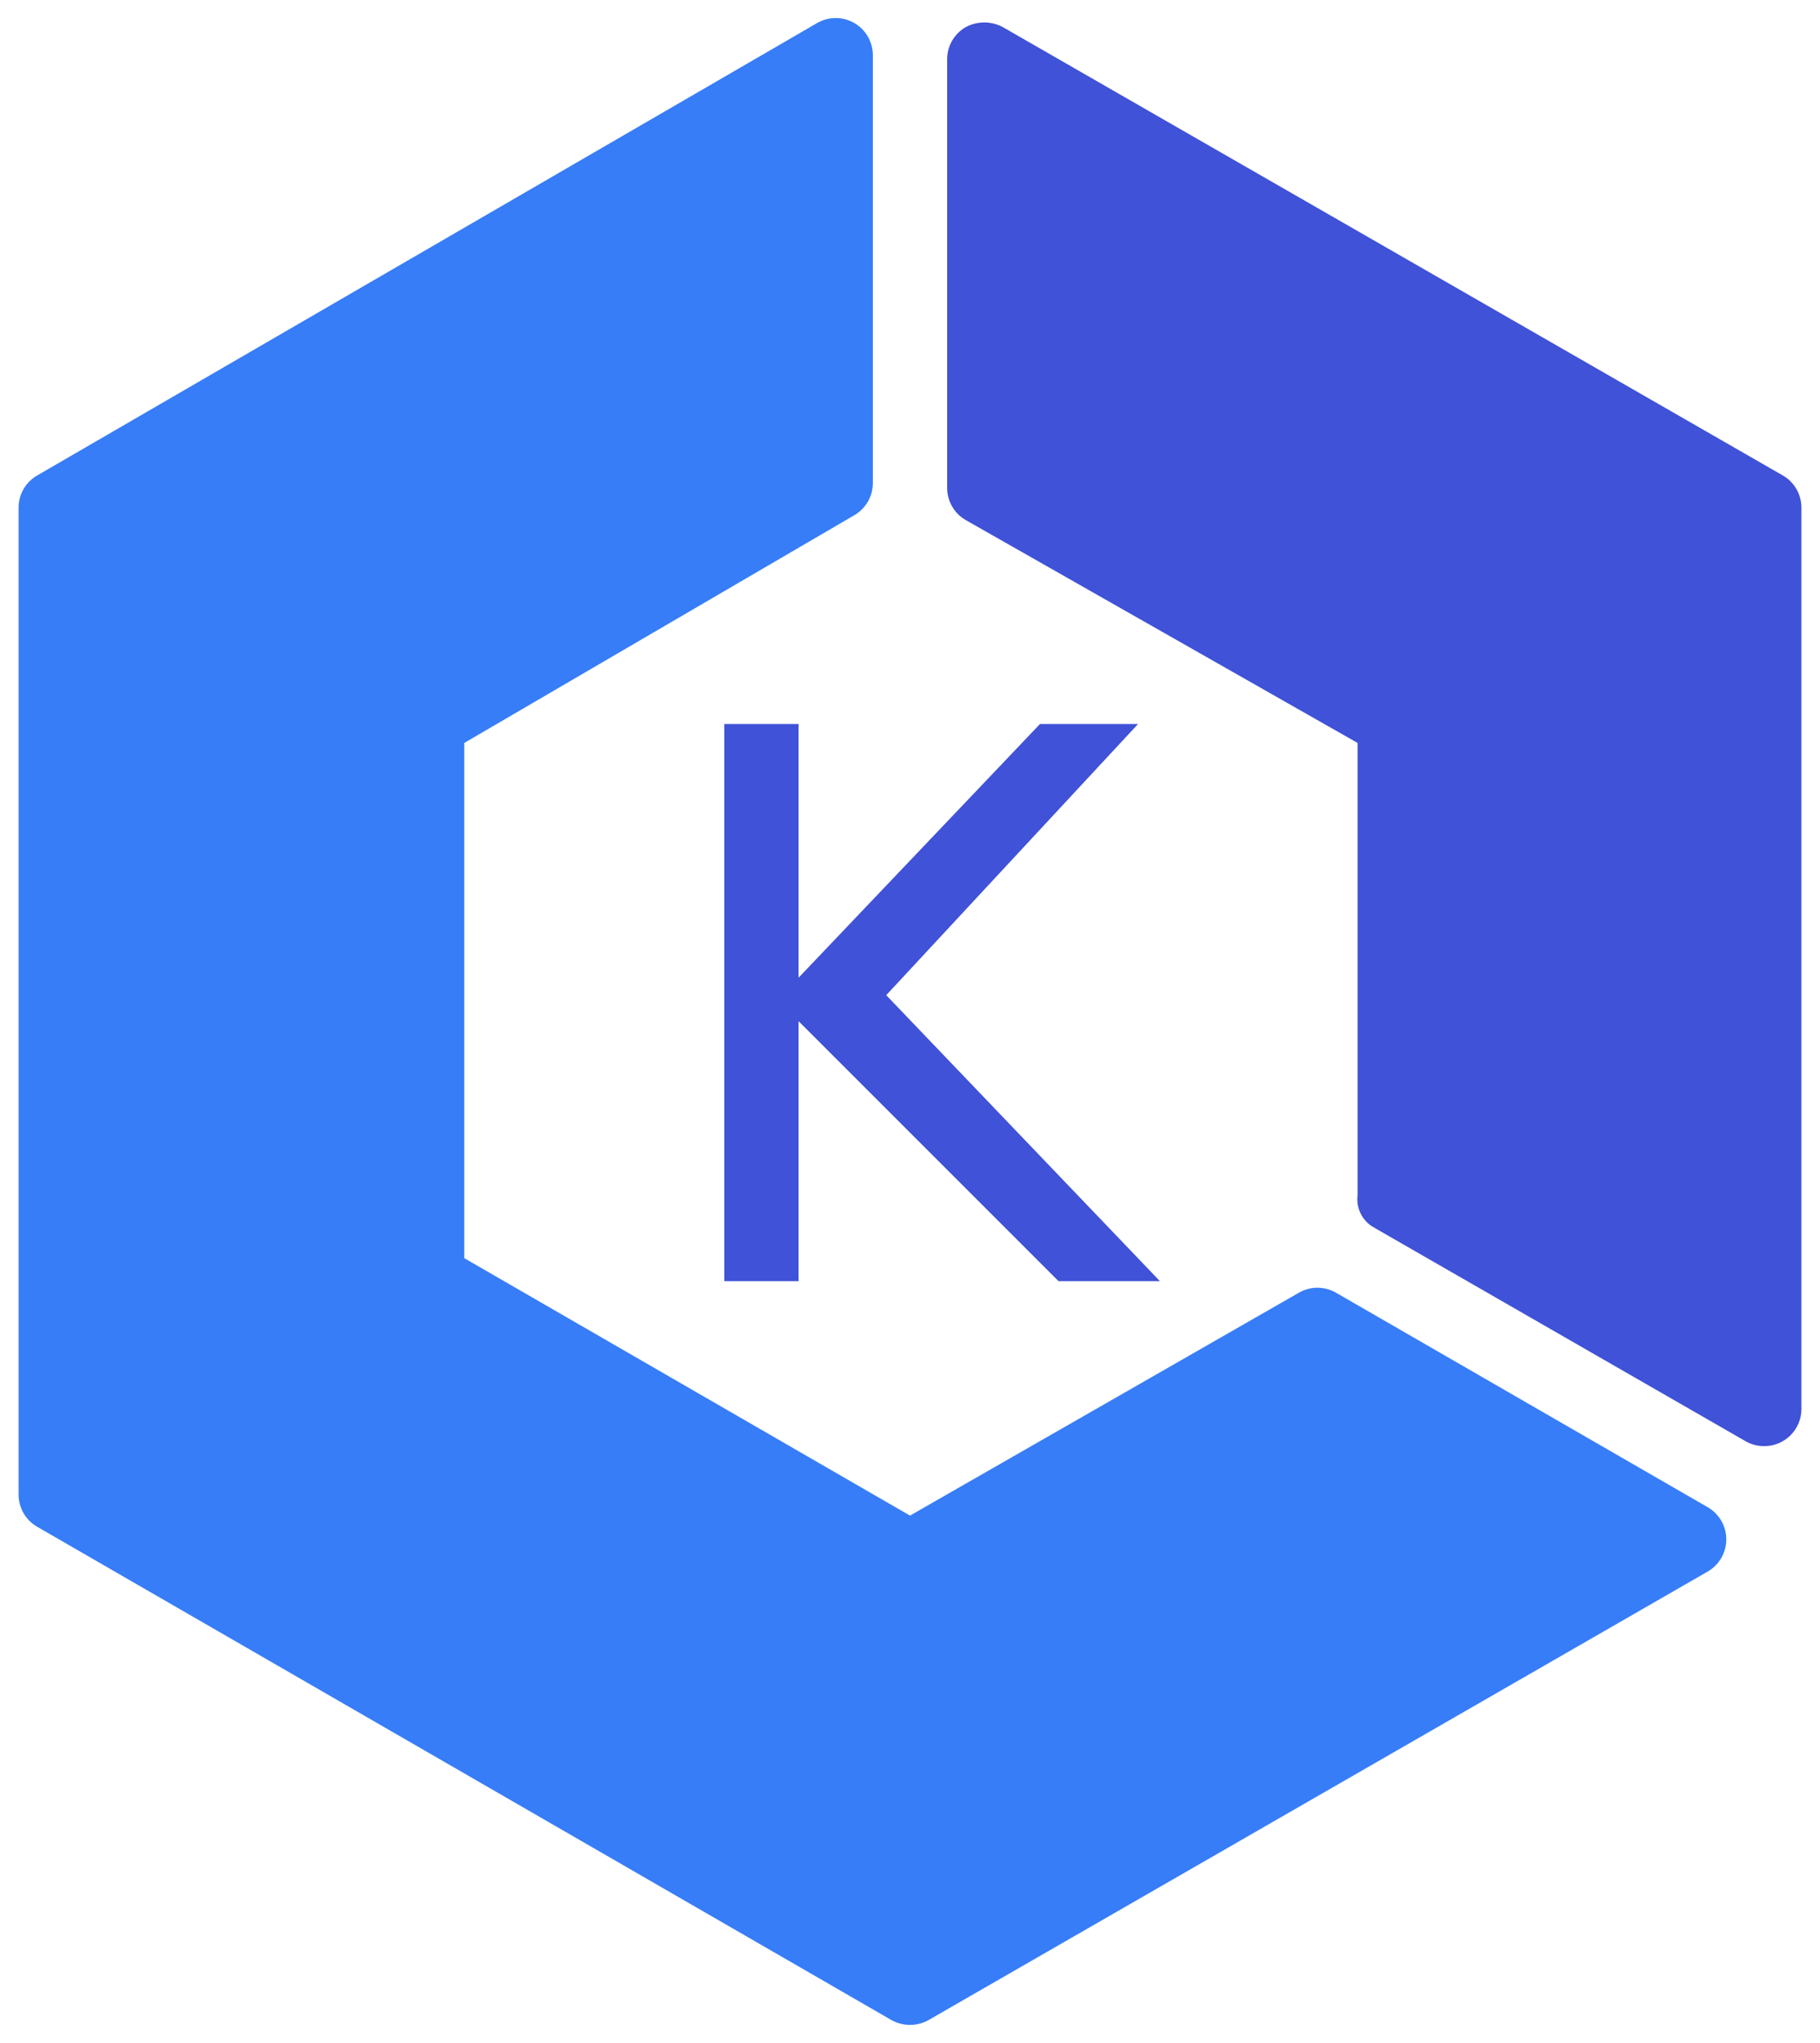 <svg width="49px" height="55px" viewBox="0 0 49 55" version="1.1" xmlns="http://www.w3.org/2000/svg" xmlns:xlink="http://www.w3.org/1999/xlink">
    <g id="Page-1" stroke="none" stroke-width="1" fill="none" fill-rule="evenodd">
        <g id="Amazon-Elastic-Container-Service-for-Kubernetes" fill-rule="nonzero">
            <g id="Icon_Test">
                <path d="M24.5,54.51 C24.325,54.511 24.152,54.466 24,54.38 L1,41.1 C0.689,40.921 0.499,40.589 0.5,40.23 L0.5,13.67 C0.499,13.311 0.689,12.979 1,12.8 L22,0.62 C22.309,0.441 22.691,0.441 23,0.62 C23.311,0.799 23.501,1.131 23.5,1.49 L23.5,13 C23.501,13.359 23.311,13.691 23,13.87 L12.5,20 L12.5,33.87 L24.5,40.8 L34.97,34.8 C35.279,34.621 35.661,34.621 35.97,34.8 L45.97,40.57 C46.283,40.748 46.477,41.08 46.477,41.44 C46.477,41.8 46.283,42.132 45.97,42.31 L25,54.38 C24.848,54.466 24.675,54.511 24.5,54.51 L24.5,54.51 Z" id="Shape" fill="#377DF7"></path>
                <path d="M47.5,38.93 C47.325,38.931 47.152,38.886 47,38.8 L37,33.05 C36.685,32.88 36.507,32.535 36.55,32.18 L36.55,20 L26,14 C25.689,13.821 25.499,13.489 25.5,13.13 L25.5,1.6 C25.499,1.241 25.689,0.909 26,0.73 C26.312,0.563 26.688,0.563 27,0.73 L48,12.8 C48.311,12.979 48.501,13.311 48.5,13.67 L48.5,37.93 C48.5,38.482 48.052,38.93 47.5,38.93 Z" id="Shape" fill="#4052D7"></path>
                <polygon id="Path" fill="#4052D7" points="19.5 34.49 19.5 19.49 21.5 19.49 21.5 26.32 28 19.49 30.64 19.49 23.86 26.79 31.23 34.49 28.5 34.49 21.5 27.49 21.5 34.49"></polygon>
            </g>
        </g>
    </g>
</svg>